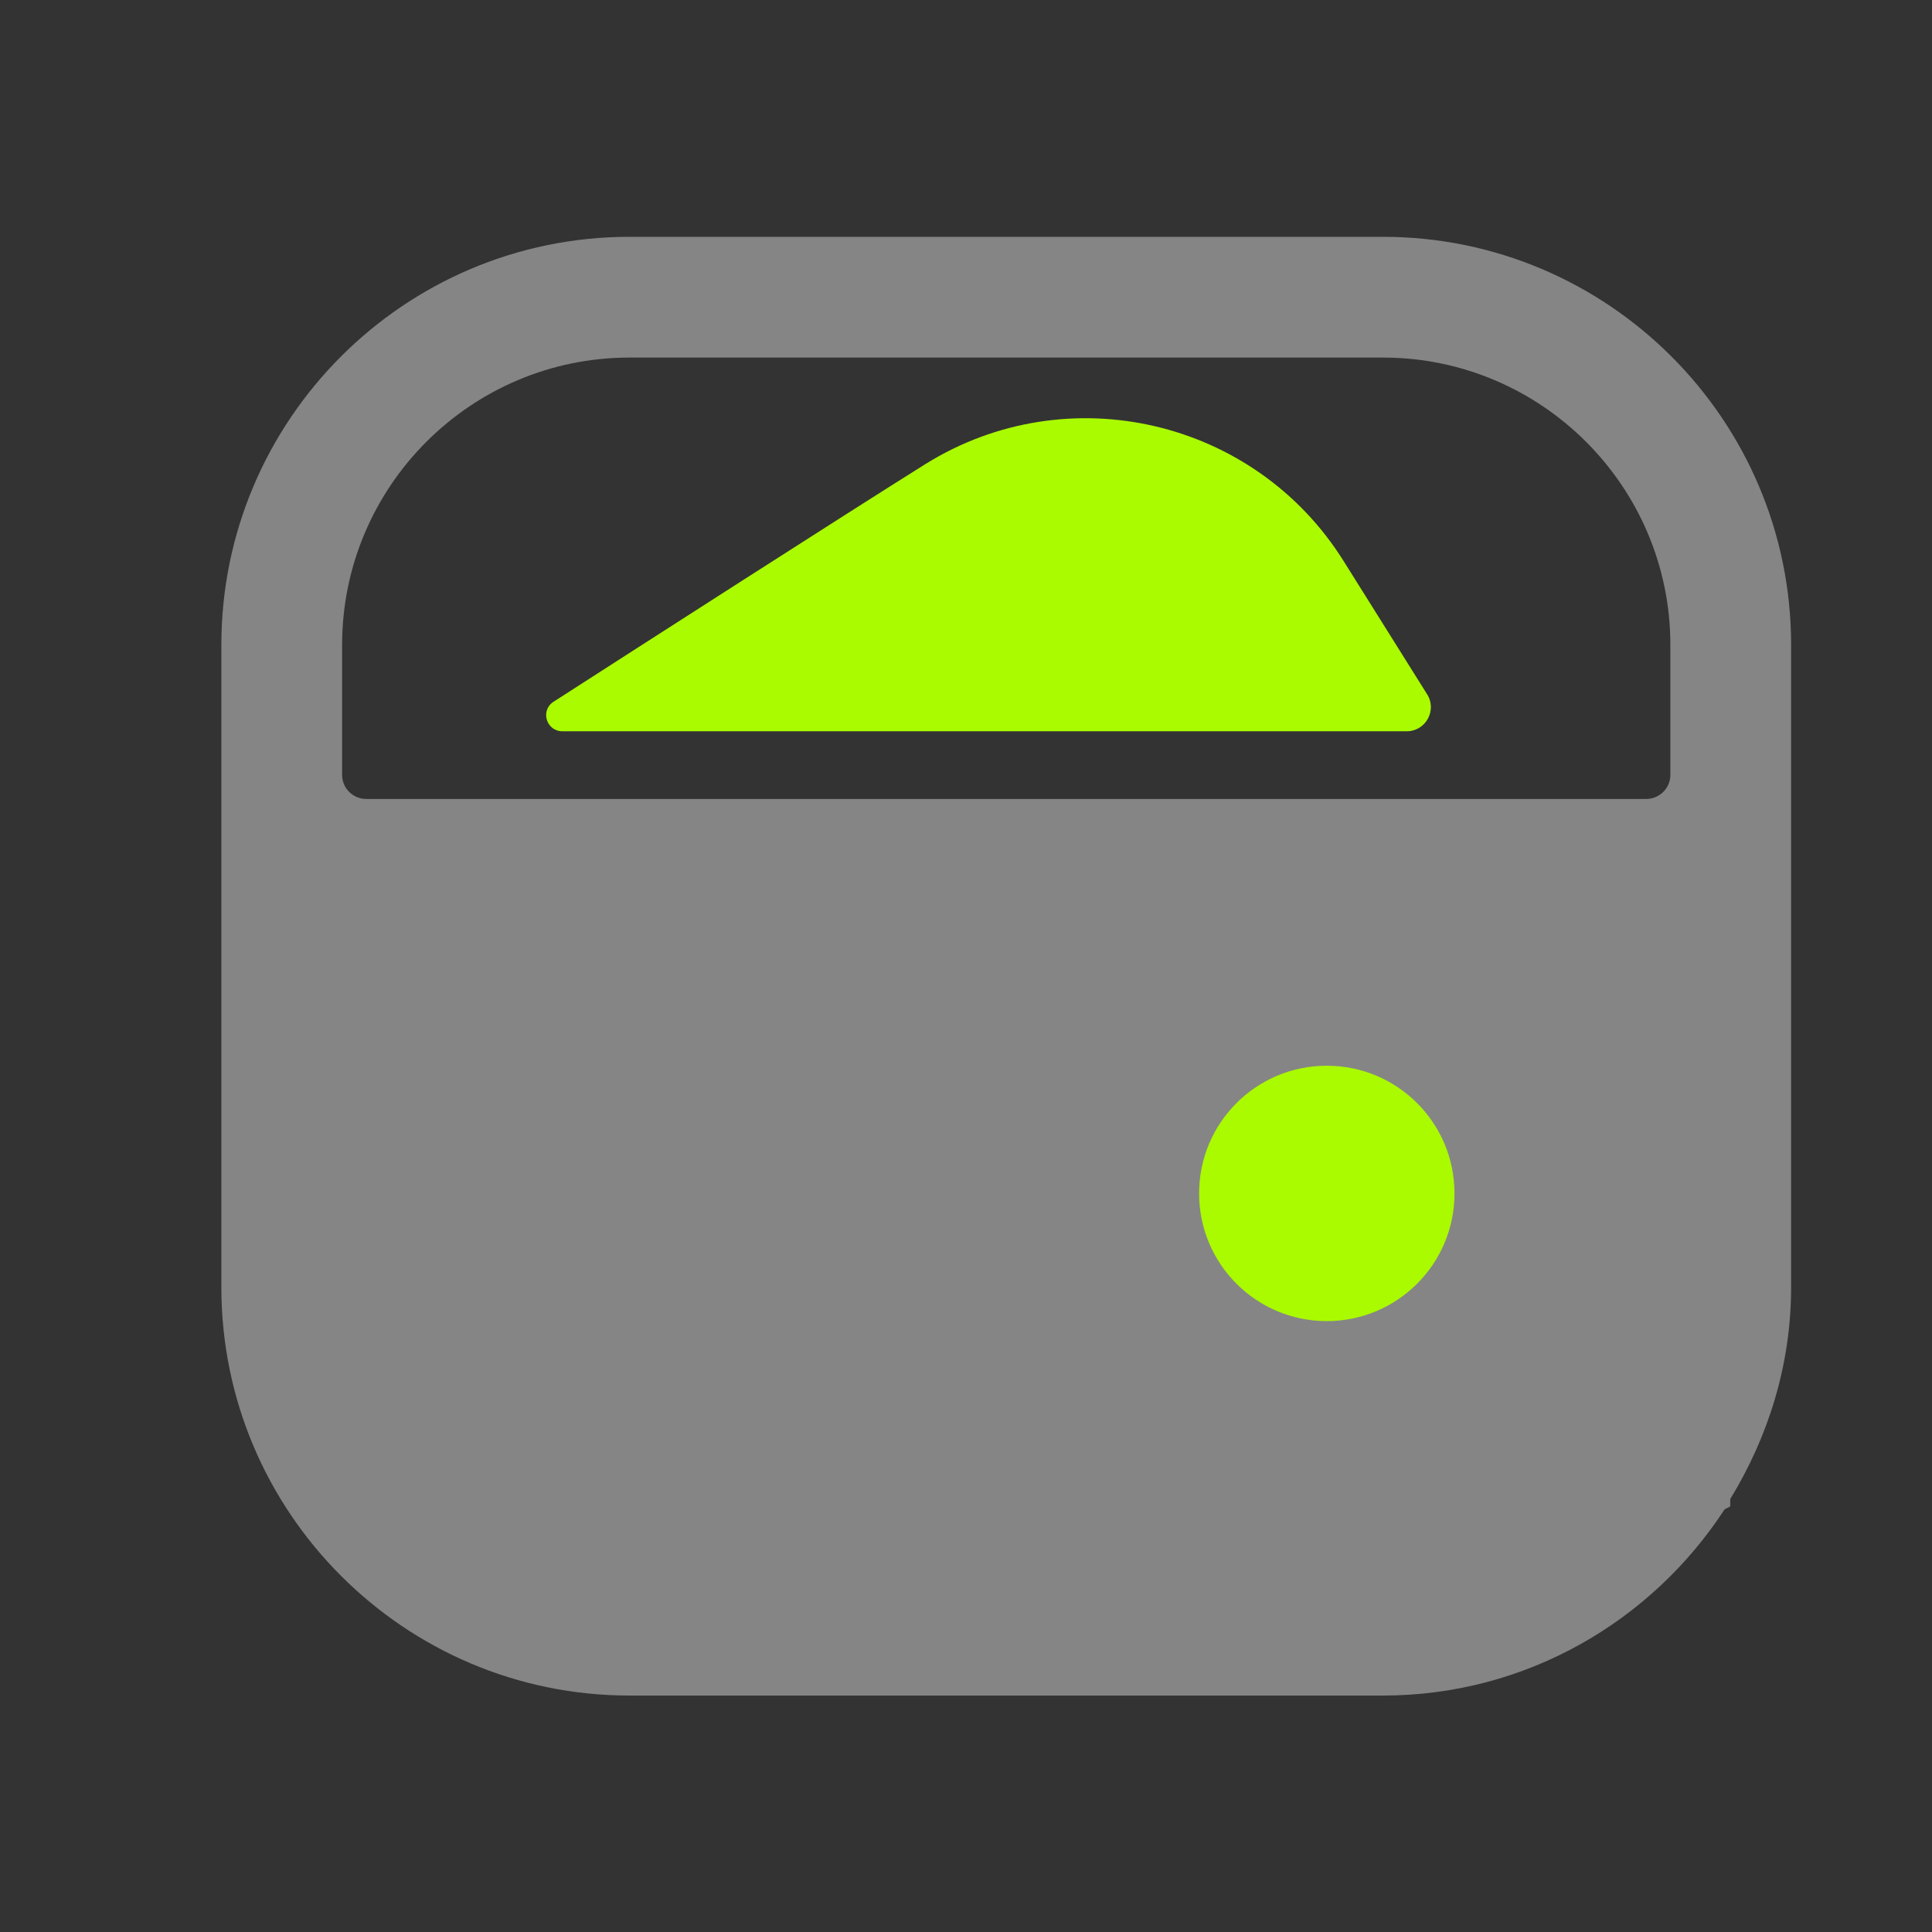 <svg width="26" height="26" viewBox="0 0 26 26" fill="none" xmlns="http://www.w3.org/2000/svg">
<rect x="0" y="0" width="26" height="26" fill="#333333" stroke="none"/>
<path opacity="0.4" fill-rule="evenodd" clip-rule="evenodd" d="M22.479 10.428C22.479 10.607 22.333 10.752 22.154 10.752H4.929C4.749 10.752 4.604 10.607 4.604 10.428V8.679C4.604 6.546 6.339 4.812 8.471 4.812H18.611C20.743 4.812 22.479 6.546 22.479 8.679V10.428ZM18.611 3.187H8.471C5.442 3.187 2.979 5.65 2.979 8.679V17.324C2.979 20.353 5.442 22.818 8.471 22.818H18.611C20.537 22.818 22.228 21.817 23.209 20.312L23.285 20.273V20.173C23.794 19.34 24.104 18.37 24.104 17.324V8.679C24.104 5.65 21.64 3.187 18.611 3.187Z" fill="white"/>
<path fill-rule="evenodd" clip-rule="evenodd" d="M12.456 6.244C11.374 6.921 8.671 8.658 7.449 9.444C7.267 9.561 7.352 9.841 7.568 9.841H18.931C19.186 9.841 19.342 9.56 19.206 9.344L18.084 7.554C16.89 5.641 14.369 5.054 12.456 6.244Z" fill="#AAFA00"/>
<path d="M16.137 16.06C16.137 17.011 16.906 17.779 17.855 17.779C18.804 17.779 19.574 17.011 19.574 16.06C19.574 15.11 18.804 14.342 17.855 14.342C16.906 14.342 16.137 15.11 16.137 16.06Z" fill="#AAFA00"/>
</svg>

